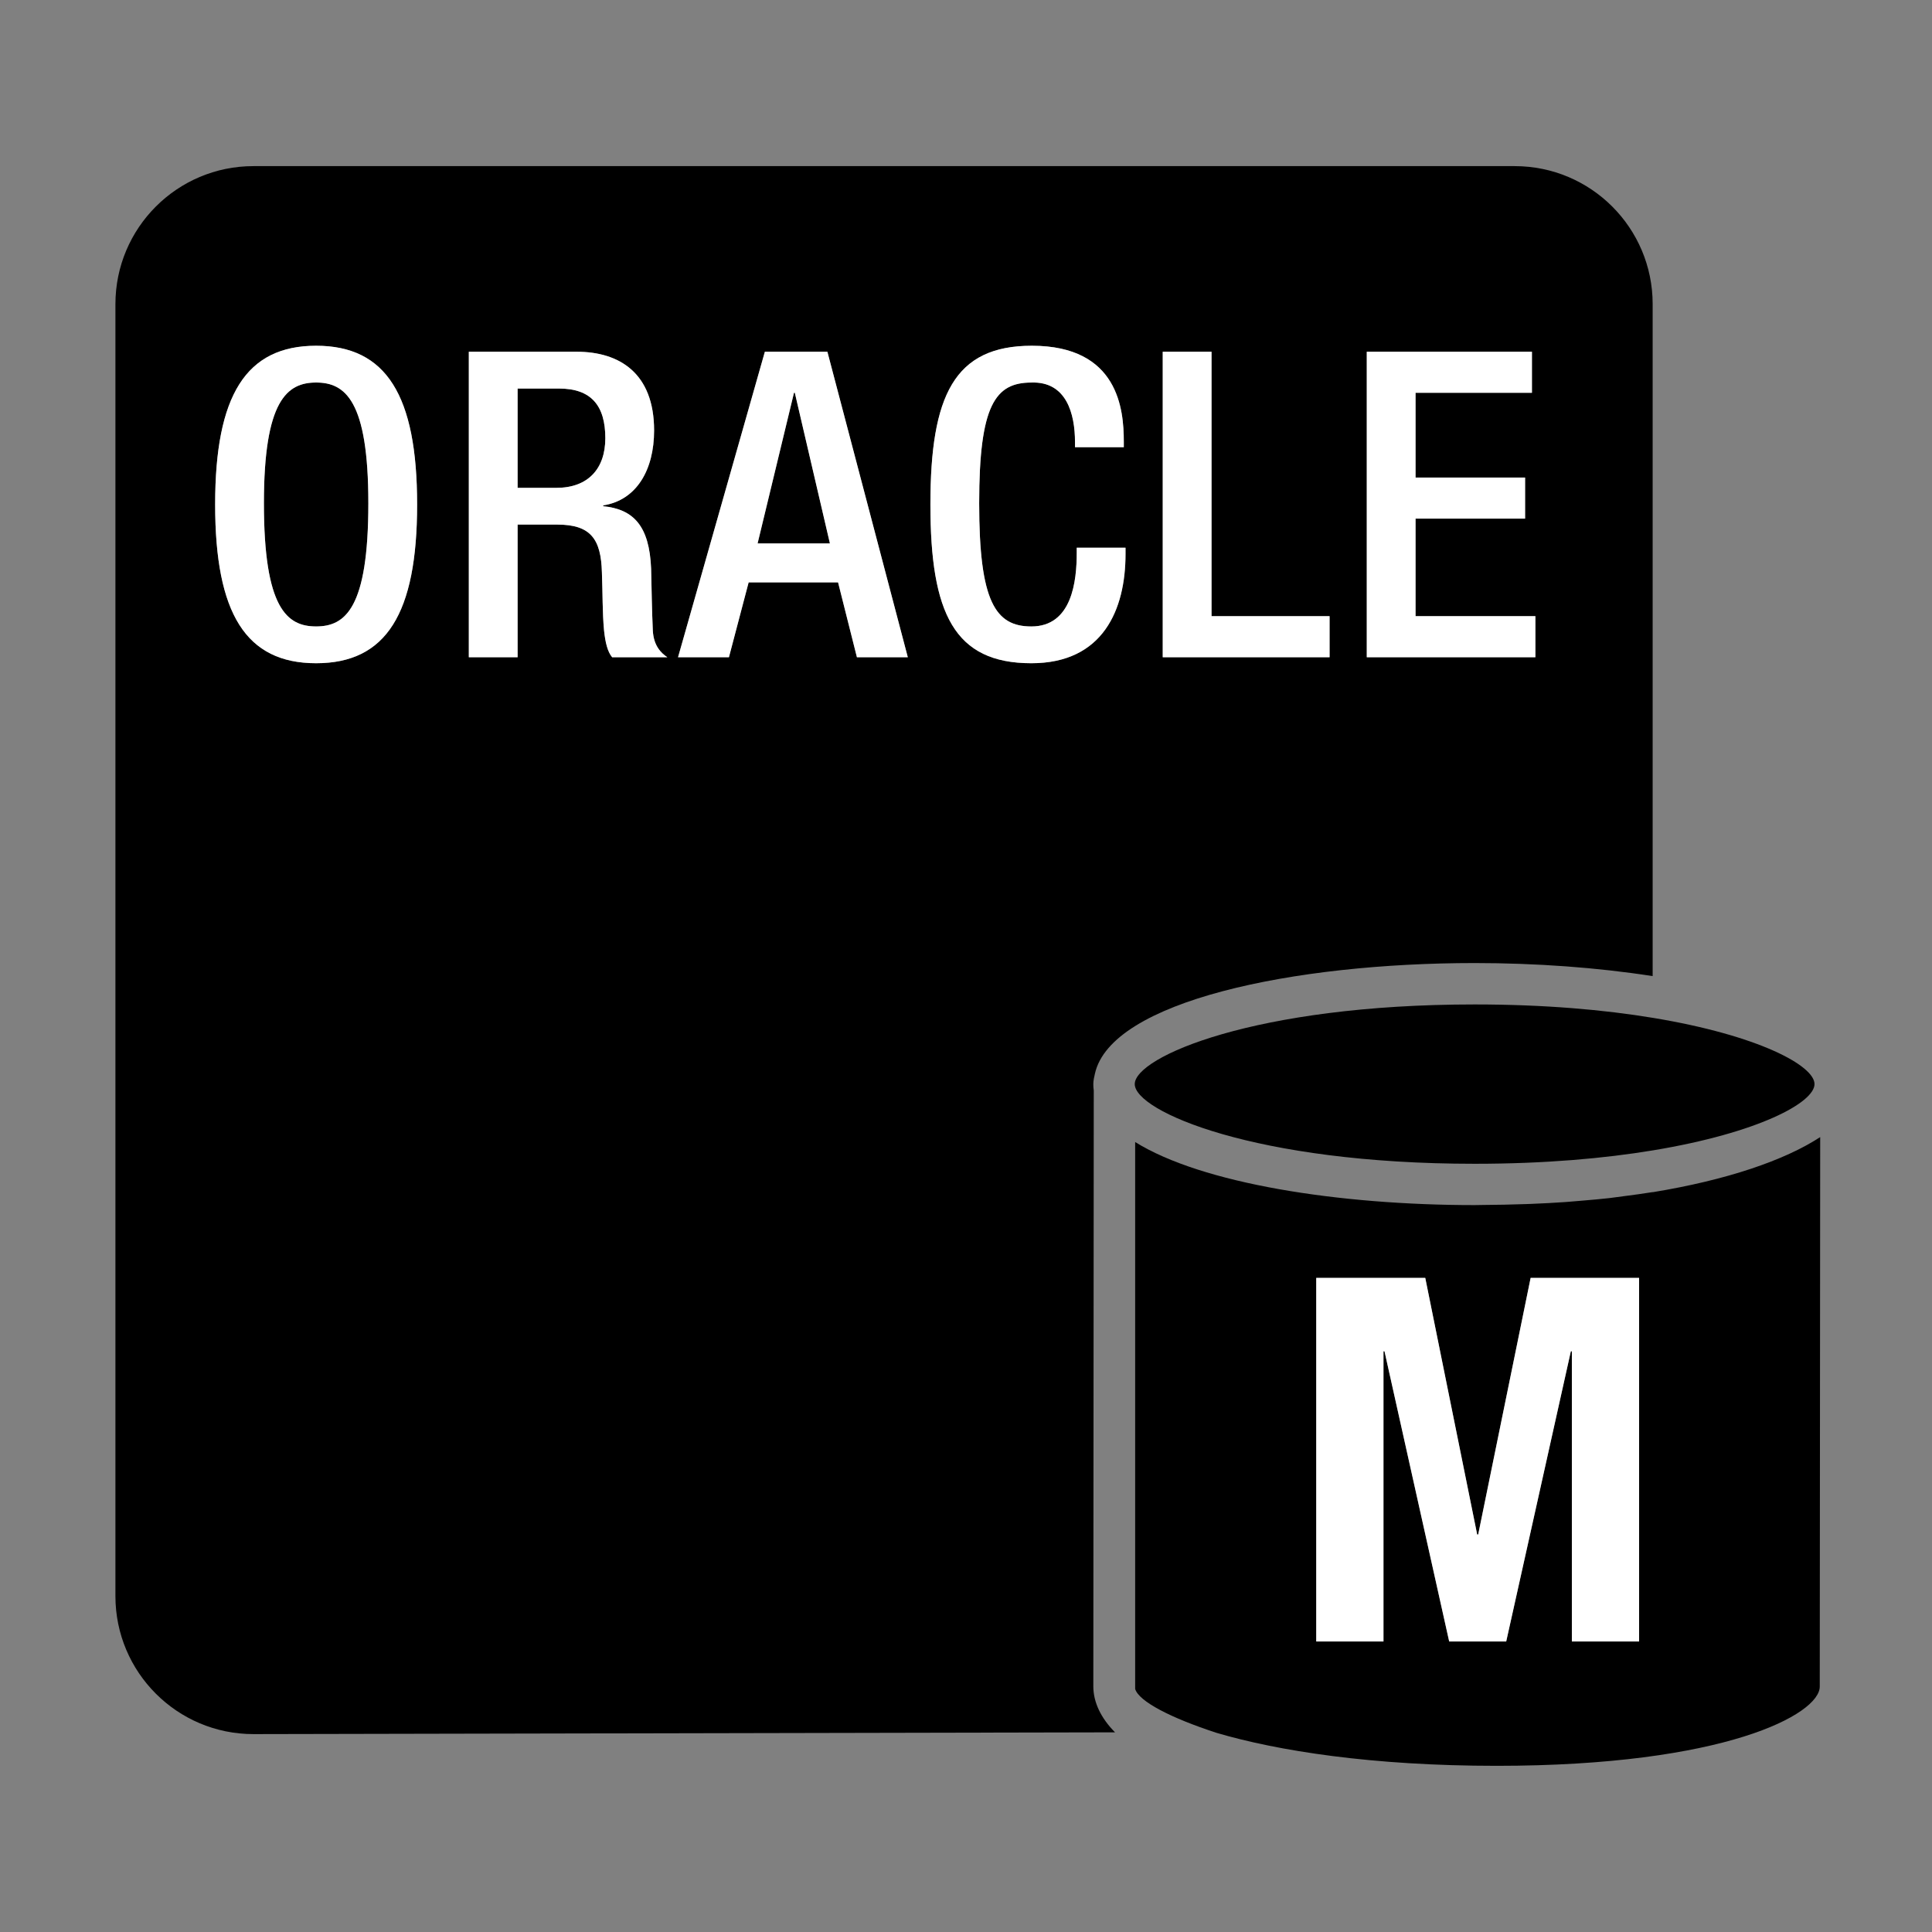 <?xml version="1.0" standalone="no"?>
<!DOCTYPE svg PUBLIC "-//W3C//DTD SVG 1.1//EN"
    "http://www.w3.org/Graphics/SVG/1.1/DTD/svg11.dtd">
<?xml-stylesheet type="text/css" href="..\database.css" ?>
<!-- Generator: Adobe Illustrator 14.0.0, SVG Export Plug-In . SVG Version: 6.00 Build 43363)  -->
<svg contentScriptType="text/ecmascript" zoomAndPan="magnify" xmlns:xlink="http://www.w3.org/1999/xlink" baseProfile="full"
    contentStyleType="text/css" id="Layer_1" enable-background="new 0 0 70 70" version="1.1" width="70px" xml:space="preserve"
    preserveAspectRatio="xMidYMid meet" viewBox="0 0 70 70" height="70px" xmlns="http://www.w3.org/2000/svg" x="0px" y="0px">                          
    <rect x="0" y="0" width="70" height="70" fill="#808080" stroke="none"/>                          
    <path d="M39.629,39.51c-0.012-0.077-0.016-0.154-0.016-0.231c0-0.128,0.029-0.25,0.057-0.373 
        c0.578-2.634,7.199-4.013,13.758-4.013c2.223,0,4.451,0.162,6.451,0.473V11.019c0-2.762-2.238-5-5-5H9.182c-2.76,0-5,2.238-5,5 
        V57.83c0,2.762,2.24,5,5,5L40.4,62.766c-0.508-0.513-0.787-1.085-0.787-1.671L39.629,39.51z 
        M49.521,12.744h5.984v1.488h-4.217 v3.07h3.969v1.488h-3.969v3.534h4.342v1.488h-6.109V12.744z 
        M42.128,12.744h1.768v9.581h4.277v1.488h-6.045V12.744z M11.453,24.03 
        c-2.541,0-3.658-1.798-3.658-5.751s1.117-5.752,3.658-5.752c2.543,0,3.66,1.799,3.66,5.752S13.996,24.03,11.453,24.03z 
        M22.18,23.813c-0.17-0.201-0.248-0.542-0.294-0.977c-0.062-0.667-0.046-1.287-0.077-2.093c-0.031-1.209-0.403-1.736-1.613-1.736 
        h-1.441v4.806h-1.768V12.744h3.907c1.55,0,2.806,0.775,2.806,2.853c0,1.427-0.635,2.527-1.844,2.714v0.03 
        c1.1,0.108,1.674,0.714,1.736,2.264c0.016,0.713,0.03,1.581,0.062,2.248c0.03,0.543,0.294,0.806,0.526,0.961H22.18z 
        M31.047,23.813 l-0.683-2.713h-3.24l-0.714,2.713h-1.844l3.146-11.069h2.264l2.914,11.069H31.047z 
        M37.369,24.03c-2.791,0-3.658-1.798-3.658-5.751 
        s0.867-5.752,3.674-5.752c3.147,0,3.333,2.325,3.333,3.473v0.202H38.95v-0.187c0-1.023-0.31-2.201-1.581-2.155 
        c-1.303,0-1.891,0.807-1.891,4.372s0.588,4.465,1.891,4.465c1.474,0,1.644-1.644,1.644-2.666v-0.187h1.768v0.232 
        C40.78,22.077,39.974,24.03,37.369,24.03z"/>    
    <path d="M20.258,14.078h-1.504v3.597h1.411c1.132,0,1.767-0.683,1.767-1.799 
        C21.932,14.698,21.421,14.078,20.258,14.078z"/>                                  
    <polygon points="28.768,14.232 27.449,19.689 30.07,19.689 28.799,14.232"/>                                  
    <path d="M11.453,13.86c-1.053,0-1.891,0.651-1.891,4.372c0,3.813,0.838,4.465,1.891,4.465 
        c1.055,0,1.893-0.651,1.893-4.465C13.346,14.512,12.508,13.86,11.453,13.86z"/>                                                               
    <path d="M59.879,43.196v-0.004c-0.346,0.057-0.688,0.101-1.032,0.146c-0.177,0.023-0.347,0.049-0.526,0.07 
        c-0.322,0.037-0.646,0.064-0.972,0.092c-0.207,0.018-0.413,0.037-0.626,0.052c-0.414,0.028-0.832,0.052-1.261,0.068 
        c-0.068,0.003-0.138,0.005-0.207,0.007c-0.49,0.017-0.989,0.028-1.509,0.031c-0.105,0.001-0.211,0.005-0.318,0.005 
        c-4.928,0-9.887-0.781-12.299-2.285v19.816c0.135,0.456,1.306,1.054,2.947,1.59c2.215,0.653,5.634,1.195,10.152,1.195 
        c8.271,0,11.705-1.87,11.705-2.871l0.016-19.909C64.662,42.039,62.575,42.754,59.879,43.196z 
        M47.69,46.301h3.949l1.881,9.298 
        h0.037l1.9-9.298h3.93v13.172h-2.436V48.958h-0.037l-2.342,10.515h-2.066l-2.344-10.515h-0.037v10.515H47.69V46.301z"/>                                  
    <path d="M53.428,36.393c-7.969,0-12.314,1.906-12.314,2.886s4.346,2.887,12.314,2.887 
        c2.532,0,4.695-0.193,6.473-0.488c3.814-0.632,5.842-1.731,5.842-2.399s-2.027-1.767-5.842-2.398 
        C58.123,36.586,55.96,36.393,53.428,36.393z"/>                                  
    <polygon fill="#FFFFFF" points="50.126,48.958 50.163,48.958 52.507,59.473 54.573,59.473 56.915,48.958 56.952,48.958 
        56.952,59.473 59.388,59.473 59.388,46.301 55.458,46.301 53.558,55.599 53.521,55.599 51.64,46.301 47.69,46.301 
        47.69,59.473 50.126,59.473"/>                                  
    <path fill="#FFFFFF" d=
        "M11.453,12.527c-2.541,0-3.658,1.799-3.658,5.752s1.117,5.751,3.658,5.751c2.543,0,3.66-1.798,3.66-5.751 
        S13.996,12.527,11.453,12.527z M11.453,22.697c-1.053,0-1.891-0.651-1.891-4.465c0-3.721,0.838-4.372,1.891-4.372 
        c1.055,0,1.893,0.651,1.893,4.372C13.346,22.046,12.508,22.697,11.453,22.697z"/>                                  
    <path fill="#FFFFFF" d=
        "M23.653,22.853c-0.031-0.667-0.046-1.535-0.062-2.248c-0.063-1.55-0.637-2.155-1.736-2.264v-0.03 
        c1.209-0.187,1.844-1.287,1.844-2.714c0-2.077-1.256-2.853-2.806-2.853h-3.907v11.069h1.768v-4.806h1.441 
        c1.21,0,1.582,0.527,1.613,1.736c0.031,0.806,0.016,1.426,0.077,2.093c0.046,0.435,0.124,0.775,0.294,0.977h2 
        C23.947,23.658,23.684,23.396,23.653,22.853z M20.165,17.675h-1.411v-3.597h1.504c1.163,0,1.674,0.62,1.674,1.798 
        C21.932,16.992,21.297,17.675,20.165,17.675z"/>                                  
    <path fill="#FFFFFF" d="M27.713,12.744l-3.146,11.069h1.844l0.714-2.713h3.24l0.683,2.713h1.844l-2.914-11.069H27.713z 
        M27.449,19.689l1.318-5.457h0.031l1.271,5.457H27.449z"/>                                  
    <path fill="#FFFFFF" d="M40.78,19.845h-1.768v0.187c0,1.022-0.17,2.666-1.644,2.666c-1.303,0-1.891-0.899-1.891-4.465 
        s0.588-4.372,1.891-4.372c1.271-0.046,1.581,1.132,1.581,2.155v0.187h1.768V16c0-1.147-0.186-3.473-3.333-3.473 
        c-2.807,0-3.674,1.799-3.674,5.752s0.867,5.751,3.658,5.751c2.604,0,3.411-1.953,3.411-3.953V19.845z"/>                                  
    <polygon fill="#FFFFFF" points="48.173,22.325 43.896,22.325 43.896,12.744 42.128,12.744 42.128,23.813 48.173,23.813"/>                                  
    <polygon fill="#FFFFFF" points="55.63,22.325 51.288,22.325 51.288,18.791 55.257,18.791 55.257,17.303 51.288,17.303 
        51.288,14.232 55.505,14.232 55.505,12.744 49.521,12.744 49.521,23.813 55.63,23.813"/> </svg>